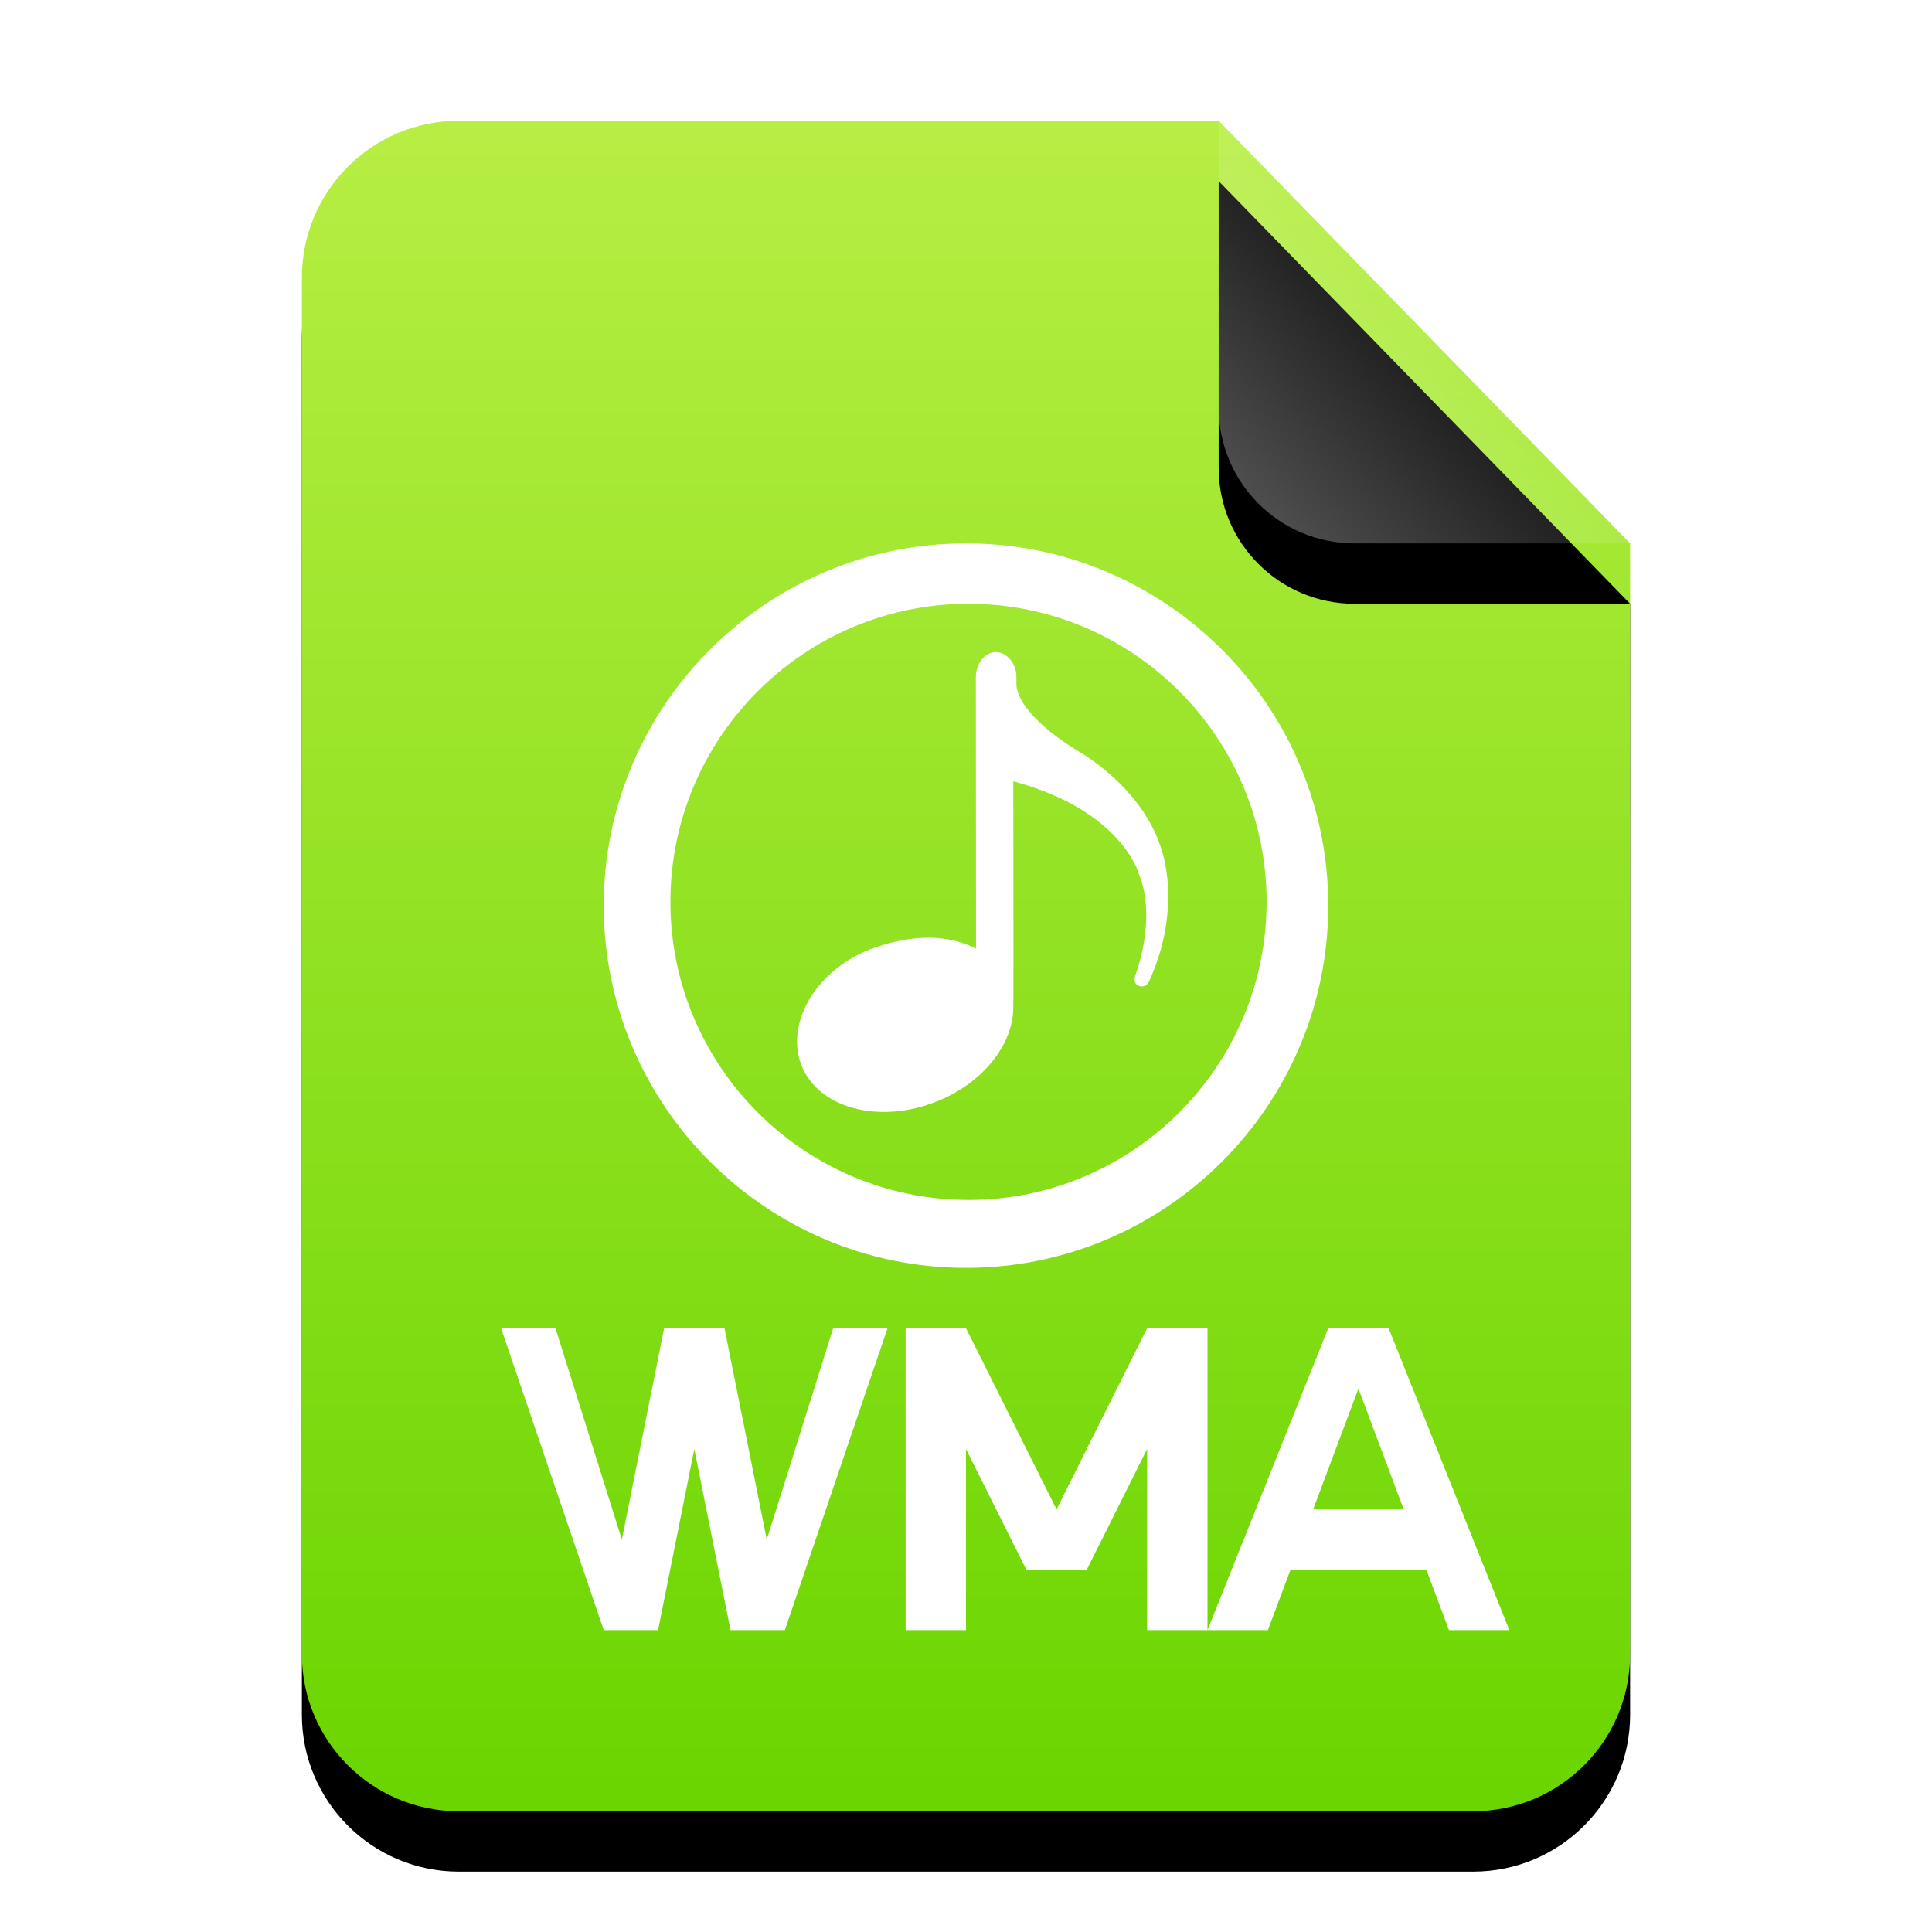<?xml version="1.0" encoding="UTF-8"?>
<svg width="32px" height="32px" viewBox="0 0 32 32" version="1.1" xmlns="http://www.w3.org/2000/svg" xmlns:xlink="http://www.w3.org/1999/xlink">
    <title>mimetypes/32/audio-x-ms-wma</title>
    <defs>
        <linearGradient x1="50%" y1="0%" x2="50%" y2="100%" id="linearGradient-1">
            <stop stop-color="#B7EE43" offset="0%"></stop>
            <stop stop-color="#6AD500" offset="100%"></stop>
        </linearGradient>
        <path d="M15.185,0 L22,7 L22,2.473 C22,2.482 22,2.491 22,2.5 L22,25.4 C22,26.836 20.836,28 19.4,28 L2.6,28 C1.164,28 -2.68237235e-16,26.836 -4.4408921e-16,25.4 L4.4408921e-16,2.6 C2.68237235e-16,1.164 1.164,-1.80311247e-16 2.6,-4.4408921e-16 L15.185,0 Z" id="path-2"></path>
        <filter x="-15.9%" y="-8.9%" width="131.8%" height="125.0%" filterUnits="objectBoundingBox" id="filter-3">
            <feOffset dx="0" dy="1" in="SourceAlpha" result="shadowOffsetOuter1"></feOffset>
            <feGaussianBlur stdDeviation="1" in="shadowOffsetOuter1" result="shadowBlurOuter1"></feGaussianBlur>
            <feColorMatrix values="0 0 0 0 0.506   0 0 0 0 0.741   0 0 0 0 0  0 0 0 0.5 0" type="matrix" in="shadowBlurOuter1"></feColorMatrix>
        </filter>
        <linearGradient x1="50%" y1="50%" x2="10.182%" y2="88.893%" id="linearGradient-4">
            <stop stop-color="#FFFFFF" stop-opacity="0.1" offset="0%"></stop>
            <stop stop-color="#FFFFFF" stop-opacity="0.3" offset="100%"></stop>
        </linearGradient>
        <path d="M15.185,0 L22,7 L17.435,7 C16.192,7 15.185,5.993 15.185,4.75 L15.185,0 L15.185,0 Z" id="path-5"></path>
        <filter x="-29.3%" y="-14.3%" width="158.7%" height="157.1%" filterUnits="objectBoundingBox" id="filter-6">
            <feOffset dx="0" dy="1" in="SourceAlpha" result="shadowOffsetOuter1"></feOffset>
            <feGaussianBlur stdDeviation="0.5" in="shadowOffsetOuter1" result="shadowBlurOuter1"></feGaussianBlur>
            <feComposite in="shadowBlurOuter1" in2="SourceAlpha" operator="out" result="shadowBlurOuter1"></feComposite>
            <feColorMatrix values="0 0 0 0 0   0 0 0 0 0   0 0 0 0 0  0 0 0 0.05 0" type="matrix" in="shadowBlurOuter1"></feColorMatrix>
        </filter>
    </defs>
    <g id="mimetypes/32/audio-x-ms-wma" stroke="none" stroke-width="1" fill="none" fill-rule="evenodd">
        <g id="编组-2" transform="translate(5, 2)">
            <g id="蒙版">
                <use fill="black" fill-opacity="1" filter="url(#filter-3)" xlink:href="#path-2"></use>
                <use fill="url(#linearGradient-1)" fill-rule="evenodd" xlink:href="#path-2"></use>
            </g>
            <g id="折角">
                <use fill="black" fill-opacity="1" filter="url(#filter-6)" xlink:href="#path-5"></use>
                <use fill="url(#linearGradient-4)" fill-rule="evenodd" xlink:href="#path-5"></use>
            </g>
        </g>
        <path d="M16,9 C19.308,9 22,11.692 22,15 C22,18.308 19.308,21 16,21 C12.692,21 10,18.308 10,15 C10,11.692 12.692,9 16,9 Z M16.042,10 C13.319,10 11.104,12.215 11.104,14.938 C11.104,17.66 13.319,19.875 16.042,19.875 C18.764,19.875 20.979,17.66 20.979,14.938 C20.979,12.215 18.764,10 16.042,10 Z M16.493,10.8 C16.669,10.799 16.835,10.984 16.835,11.212 L16.835,11.33 C16.835,11.501 16.987,11.9 17.831,12.425 C17.831,12.425 18.932,13.02 19.245,14.095 C19.245,14.095 19.588,15.053 19.028,16.263 C19.028,16.263 18.975,16.374 18.859,16.328 C18.766,16.291 18.798,16.173 18.798,16.173 C18.798,16.173 19.175,15.231 18.861,14.467 C18.861,14.467 18.572,13.417 16.783,12.941 L16.784,13.445 C16.784,13.496 16.784,13.55 16.784,13.606 L16.785,14.173 C16.785,14.241 16.785,14.31 16.785,14.38 L16.786,15.445 C16.786,15.65 16.786,15.844 16.786,16.015 L16.785,16.45 C16.785,16.603 16.784,16.695 16.783,16.7 C16.776,17.31 16.27,17.95 15.492,18.253 C14.542,18.622 13.549,18.349 13.274,17.643 C12.999,16.936 13.533,16.025 14.497,15.693 C15.151,15.467 15.723,15.483 16.166,15.713 L16.163,11.215 C16.163,10.986 16.318,10.801 16.493,10.8 Z M17.5,26 L17,26 L16,24 L16,27 L15,27 L15,22 L15.5,22 L16,22 L17.5,25 L19,22 L19.5,22 L20,22 L20,27 L19,27 L19,24 L18,26 L17.5,26 L17.5,26 Z M23,22 L25,27 L24,27 L23.625,26 L21.375,26 L21,27 L20,27 L22,22 L23,22 Z M22.5,23 L21.75,25 L23.25,25 L22.5,23 Z M11,22 L10.3,25.5 L9.2,22 L8.3,22 L10,27 L10.9,27 L11.5,24 L12.1,27 L13,27 L14.7,22 L13.8,22 L12.7,25.5 L12,22 L11,22 Z" id="形状结合" fill="#FFFFFF"></path>
    </g>
</svg>